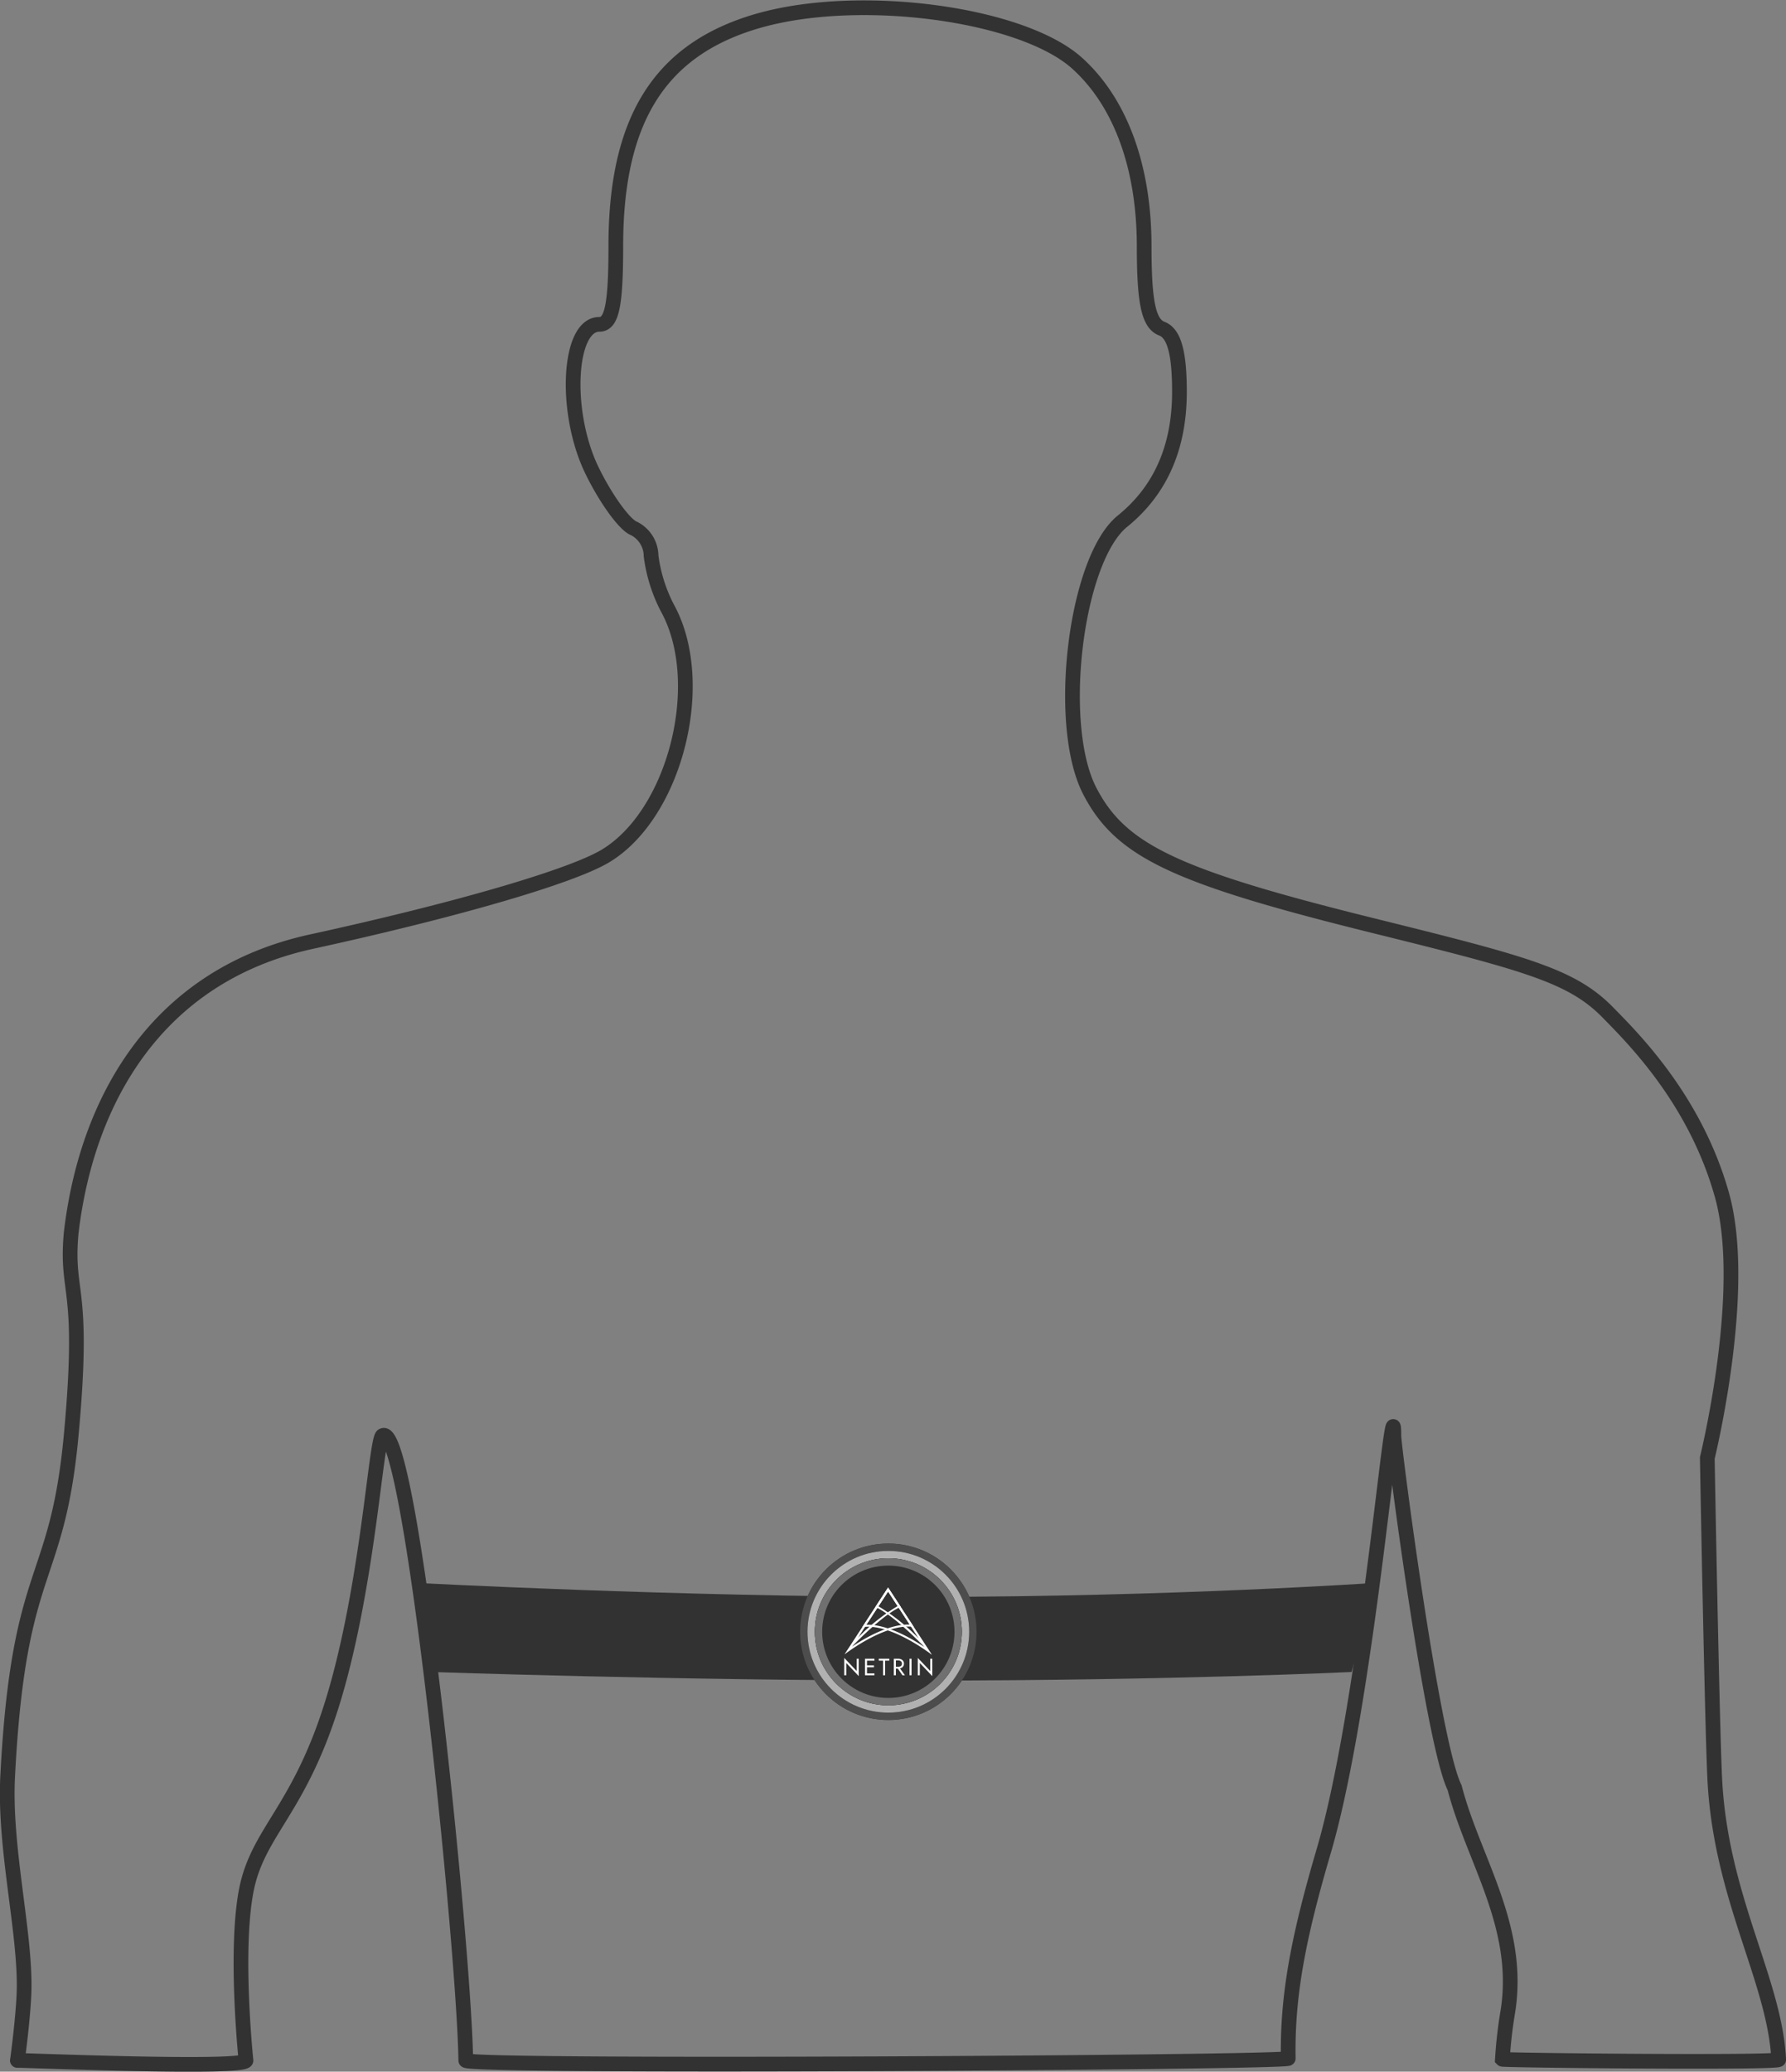 <svg xmlns="http://www.w3.org/2000/svg" width="242.992" height="281.828" viewBox="0 0 242.992 281.828">
  <rect x="0" y="0" width="242.992" height="281.828" fill="#808080" stroke="none"/>
  <g id="Group_2503" data-name="Group 2503" transform="translate(3338.861 1053.984)">
    <path id="male" d="M84.451,33.393c0-17.238,6.035-26.779,19.361-30.611,13.765-3.96,35.915-1.008,43.429,5.787,5.879,5.318,9.094,14.113,9.094,24.883,0,7.661.61,10.511,2.4,11.2,1.671.641,2.4,3.246,2.4,8.6q0,11.324-7.751,17.594c-6.4,5.177-9.129,27.675-4.449,36.71,4.216,8.136,11.549,11.62,38.557,18.31,20.9,5.177,27.044,6.816,31.945,11.827,3.406,3.484,11.884,11.863,15.513,24.842s-2,35.744-2,35.744.609,34.424,1,43.336c.718,16.342,8.167,27.646,8.716,38.51.027.488-37.629.106-37.594-.04a60.753,60.753,0,0,1,.741-6.476c1.851-11.588-4.7-20.664-7.24-30.473-3.021-6.049-8.264-46.244-8.264-47.883,0-9.366-3.564,36.161-9.538,56.483-3.407,11.589-4.981,19.55-4.835,28.236.01.576-111.887,1.26-111.9.268-.192-14.933-7.481-87.366-11.331-84.987-.9.556-1.947,20.078-6.59,35.6s-10.445,18.137-11.981,26.477,0,22.913,0,22.913c-.009,1.232-31.089-.065-31.1,0,0,0-.017,0,0,0s.841-6.246.912-9.591c.168-7.957-2.731-19.374-2.237-29.035,1.494-29.227,6.7-25.639,8.637-46.361s-.76-19.01,0-27.532c2.076-17.928,11.53-35.061,32.687-39.678,19.576-4.272,35.2-8.815,39.929-11.607C92.4,110.86,96.983,93.217,91.649,82.99a21.193,21.193,0,0,1-2.4-7.42,4.227,4.227,0,0,0-2.332-3.738c-1.278-.49-3.856-4.061-5.732-7.933C77.367,56,77.972,44.07,82.2,44.07,83.913,44.07,84.451,41.524,84.451,33.393Z" transform="translate(-3339.528 -1053.929)" fill="none" stroke="#323232" stroke-width="2"/>
    <g id="device" transform="translate(-3444 -1341)">
      <path id="Path_4610" data-name="Path 4610" d="M-2.135.339S33.62,2.252,67.218,2.252,128.672.339,128.672.339l-3.377,12.13s-24.478,1.165-58.076,1.165S.178,12.469.178,12.469Z" transform="translate(163.732 502)" fill="#323232"/>
      <g id="device-2" data-name="device" transform="translate(209.101 493.921)">
        <g id="Ellipse_899" data-name="Ellipse 899" transform="translate(4.899 3.079)" fill="#323232" stroke="#4d4d4d" stroke-width="1">
          <circle cx="12" cy="12" r="12" stroke="none"/>
          <circle cx="12" cy="12" r="11.5" fill="none"/>
        </g>
        <g id="Ellipse_859" data-name="Ellipse 859" transform="translate(5.899 4.079)" fill="#323232" stroke="#b1b1b1" stroke-width="1">
          <circle cx="11" cy="11" r="11" stroke="none"/>
          <circle cx="11" cy="11" r="10.5" fill="none"/>
        </g>
        <g id="Ellipse_898" data-name="Ellipse 898" transform="translate(6.899 5.079)" fill="#323232" stroke="#707070" stroke-width="1">
          <circle cx="10" cy="10" r="10" stroke="none"/>
          <circle cx="10" cy="10" r="9.5" fill="none"/>
        </g>
        <path id="Path_808" data-name="Path 808" d="M109.075,71.041l4.946,7.572c-1.7-1.14-4.933-3.026-7.686-3.026H106.1l2.974-4.551m0-.5-3.508,5.369a5.09,5.09,0,0,1,.765-.055c3.821,0,8.7,3.814,8.7,3.814l-5.965-9.128Z" transform="translate(-92.217 -61.461)" fill="#fff"/>
        <g id="Group_217" data-name="Group 217" transform="translate(10.947 9.084)">
          <path id="Path_809" data-name="Path 809" d="M90.529,71.082l2.956,4.52h-.229c-2.742,0-5.953,1.872-7.645,3.007l4.918-7.522m0-.492L84.6,79.657s4.856-3.786,8.656-3.786a5.035,5.035,0,0,1,.762.056L90.529,70.59Z" transform="translate(-84.6 -70.59)" fill="#fff"/>
        </g>
        <path id="Path_810" data-name="Path 810" d="M90.885,71.08l1.3,2a26.762,26.762,0,0,0-5.445,4.341l4.14-6.338m0-.49L85,79.607s4.57-5.03,7.585-6.424Z" transform="translate(-74.007 -61.506)" fill="#fff"/>
        <g id="Group_218" data-name="Group 218" transform="translate(15.14 9.084)">
          <path id="Path_811" data-name="Path 811" d="M122.867,71.086l4.19,6.416a27.145,27.145,0,0,0-5.507-4.394l1.32-2.023m0-.5-1.721,2.626c3.053,1.409,7.678,6.5,7.678,6.5l-5.965-9.128Z" transform="translate(-121.15 -70.59)" fill="#fff"/>
        </g>
        <path id="Path_812" data-name="Path 812" d="M86.155,153.962v2.361l-1.7-1.786v1.674H84.18V153.85l1.7,1.786v-1.674Z" transform="translate(-73.281 -135.214)" fill="#fff"/>
        <path id="Path_813" data-name="Path 813" d="M109.063,154.83v2.249h-.273V154.83Zm-.122,0h1.135v.257h-1.133Zm0,.9h1.069v.257h-1.069Zm0,1.092h1.135v.257h-1.133Z" transform="translate(-95.067 -136.082)" fill="#fff"/>
        <path id="Path_814" data-name="Path 814" d="M125.14,154.83h1.431v.257H126v1.992h-.274v-1.992h-.574Z" transform="translate(-109.542 -136.082)" fill="#fff"/>
        <path id="Path_815" data-name="Path 815" d="M143.278,154.829v2.249H143v-2.249Zm-.123,0h.459a.9.9,0,0,1,.39.081.677.677,0,0,1,.273.229.688.688,0,0,1,0,.718.665.665,0,0,1-.273.229.9.9,0,0,1-.39.081h-.459v-.241h.459a.594.594,0,0,0,.255-.052.4.4,0,0,0,.173-.148.466.466,0,0,0,0-.468.391.391,0,0,0-.173-.148.594.594,0,0,0-.255-.052h-.459Zm.556,1.14.8,1.108h-.337l-.771-1.108Z" transform="translate(-125.353 -136.081)" fill="#fff"/>
        <path id="Path_816" data-name="Path 816" d="M161.893,154.83v2.249h-.273V154.83Z" transform="translate(-141.837 -136.082)" fill="#fff"/>
        <path id="Path_817" data-name="Path 817" d="M173.375,153.962v2.361l-1.7-1.786v1.674H171.4V153.85l1.7,1.786v-1.674Z" transform="translate(-150.495 -135.214)" fill="#fff"/>
      </g>
    </g>
  </g>
</svg>
